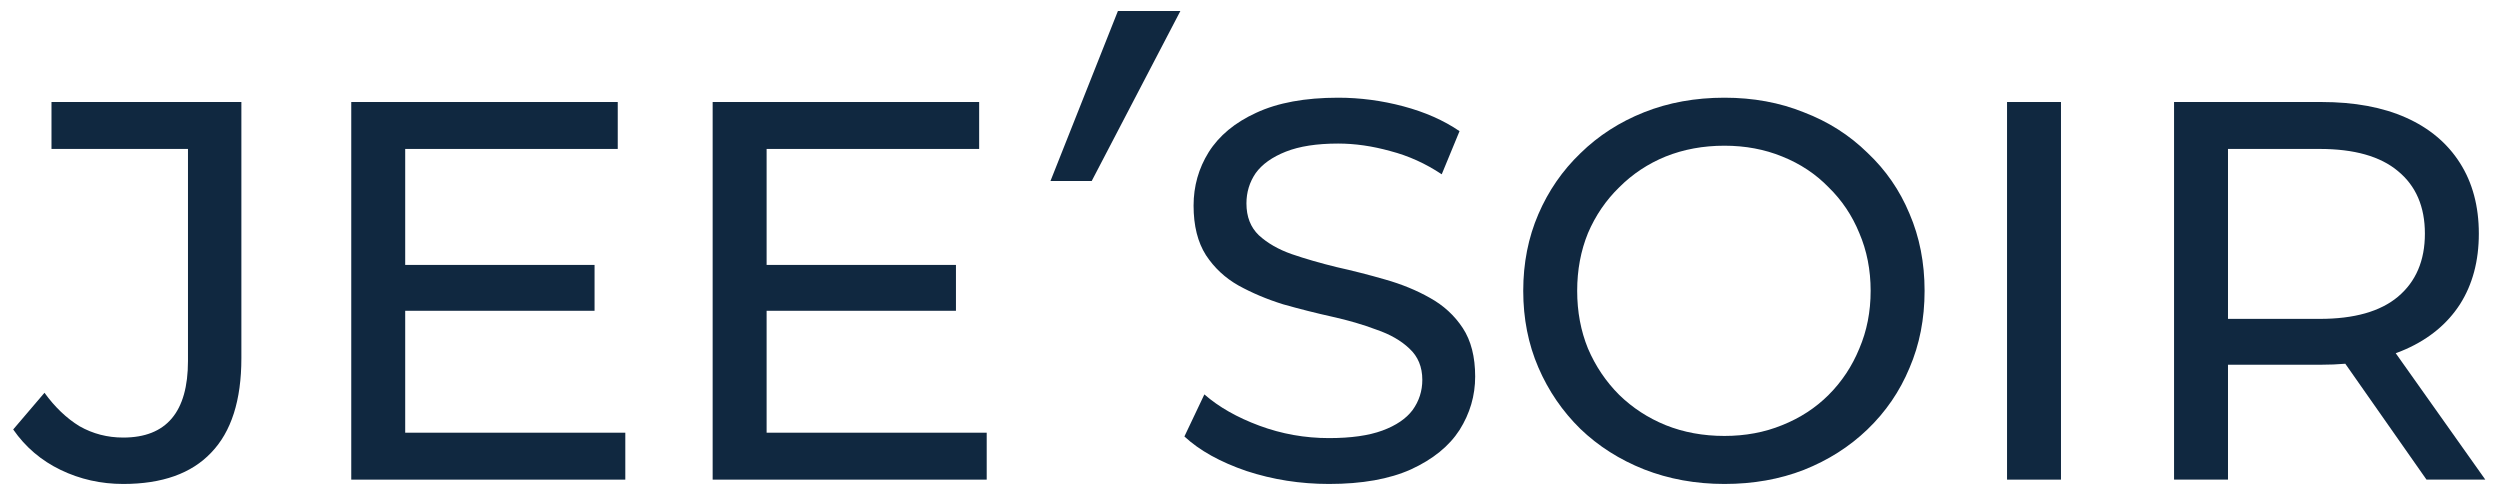 <svg width="163" height="32" viewBox="0 0 163 32" fill="none" xmlns="http://www.w3.org/2000/svg">
<path d="M141.748 31.272V6.651H151.35C153.507 6.651 155.348 6.991 156.872 7.671C158.396 8.351 159.568 9.336 160.389 10.626C161.21 11.915 161.62 13.451 161.62 15.233C161.62 17.016 161.21 18.551 160.389 19.841C159.568 21.107 158.396 22.08 156.872 22.76C155.348 23.44 153.507 23.78 151.35 23.78H143.682L145.265 22.163V31.272H141.748ZM158.208 31.272L151.948 22.338H155.711L162.042 31.272H158.208ZM145.265 22.514L143.682 20.791H151.244C153.495 20.791 155.195 20.31 156.344 19.349C157.517 18.364 158.103 16.992 158.103 15.233C158.103 13.475 157.517 12.115 156.344 11.153C155.195 10.192 153.495 9.711 151.244 9.711H143.682L145.265 7.953V22.514Z" fill="#102840"/>
<path d="M130.859 31.272V6.651H134.376V31.272H130.859Z" fill="#102840"/>
<path d="M112.434 31.554C110.559 31.554 108.812 31.237 107.194 30.604C105.599 29.971 104.216 29.091 103.043 27.966C101.871 26.817 100.956 25.48 100.3 23.956C99.643 22.432 99.315 20.767 99.315 18.962C99.315 17.156 99.643 15.491 100.3 13.967C100.956 12.443 101.871 11.118 103.043 9.993C104.216 8.844 105.599 7.953 107.194 7.32C108.788 6.686 110.535 6.37 112.434 6.37C114.31 6.37 116.034 6.686 117.605 7.32C119.199 7.929 120.583 8.809 121.755 9.958C122.951 11.083 123.866 12.408 124.499 13.932C125.155 15.456 125.483 17.133 125.483 18.962C125.483 20.791 125.155 22.467 124.499 23.991C123.866 25.516 122.951 26.852 121.755 28.001C120.583 29.127 119.199 30.006 117.605 30.639C116.034 31.249 114.31 31.554 112.434 31.554ZM112.434 28.423C113.794 28.423 115.049 28.189 116.198 27.72C117.37 27.251 118.379 26.594 119.223 25.75C120.09 24.883 120.759 23.874 121.228 22.725C121.72 21.576 121.966 20.322 121.966 18.962C121.966 17.602 121.72 16.347 121.228 15.198C120.759 14.049 120.09 13.053 119.223 12.209C118.379 11.341 117.37 10.673 116.198 10.204C115.049 9.735 113.794 9.5 112.434 9.5C111.051 9.5 109.773 9.735 108.601 10.204C107.452 10.673 106.443 11.341 105.576 12.209C104.708 13.053 104.028 14.049 103.536 15.198C103.067 16.347 102.832 17.602 102.832 18.962C102.832 20.322 103.067 21.576 103.536 22.725C104.028 23.874 104.708 24.883 105.576 25.75C106.443 26.594 107.452 27.251 108.601 27.72C109.773 28.189 111.051 28.423 112.434 28.423Z" fill="#102840"/>
<path d="M86.65 31.554C84.774 31.554 82.98 31.272 81.268 30.709C79.557 30.123 78.208 29.373 77.223 28.458L78.525 25.715C79.463 26.536 80.659 27.216 82.112 27.755C83.566 28.294 85.079 28.564 86.65 28.564C88.08 28.564 89.241 28.4 90.132 28.072C91.023 27.743 91.679 27.298 92.102 26.735C92.524 26.149 92.735 25.492 92.735 24.765C92.735 23.921 92.453 23.241 91.891 22.725C91.351 22.209 90.636 21.799 89.745 21.494C88.877 21.166 87.916 20.884 86.861 20.65C85.806 20.416 84.739 20.146 83.66 19.841C82.605 19.513 81.632 19.102 80.741 18.61C79.873 18.118 79.17 17.461 78.63 16.64C78.091 15.796 77.821 14.718 77.821 13.405C77.821 12.138 78.15 10.977 78.806 9.922C79.486 8.844 80.518 7.988 81.901 7.355C83.308 6.698 85.09 6.37 87.248 6.37C88.678 6.37 90.097 6.558 91.504 6.933C92.91 7.308 94.13 7.847 95.162 8.551L94.001 11.364C92.946 10.661 91.832 10.157 90.659 9.852C89.487 9.524 88.35 9.36 87.248 9.36C85.864 9.36 84.727 9.535 83.836 9.887C82.945 10.239 82.288 10.708 81.866 11.294C81.468 11.88 81.268 12.537 81.268 13.264C81.268 14.131 81.538 14.823 82.077 15.339C82.64 15.855 83.355 16.265 84.223 16.57C85.114 16.875 86.087 17.156 87.142 17.414C88.197 17.649 89.252 17.918 90.308 18.223C91.386 18.528 92.359 18.927 93.227 19.419C94.118 19.911 94.833 20.568 95.373 21.389C95.912 22.209 96.181 23.265 96.181 24.554C96.181 25.797 95.841 26.958 95.162 28.036C94.481 29.091 93.426 29.947 91.996 30.604C90.589 31.237 88.807 31.554 86.65 31.554Z" fill="#102840"/>
<path d="M49.666 17.273H62.328V20.263H49.666V17.273ZM49.983 28.212H64.333V31.272H46.465V6.651H63.841V9.711H49.983V28.212Z" fill="#102840"/>
<path d="M26.103 17.273H38.765V20.263H26.103V17.273ZM26.419 28.212H40.77V31.272H22.902V6.651H40.277V9.711H26.419V28.212Z" fill="#102840"/>
<path d="M8.035 31.554C6.581 31.554 5.221 31.249 3.955 30.639C2.689 30.029 1.657 29.15 0.86 28.001L2.9 25.609C3.58 26.547 4.342 27.274 5.186 27.79C6.054 28.283 7.003 28.529 8.035 28.529C10.849 28.529 12.256 26.864 12.256 23.534V9.711H3.357V6.651H15.738V23.358C15.738 26.102 15.081 28.154 13.768 29.514C12.479 30.874 10.568 31.554 8.035 31.554Z" fill="#102840"/>
<path d="M72.888 0.717H76.961L71.178 11.803H68.49L72.888 0.717Z" fill="#102840"/>
</svg>
